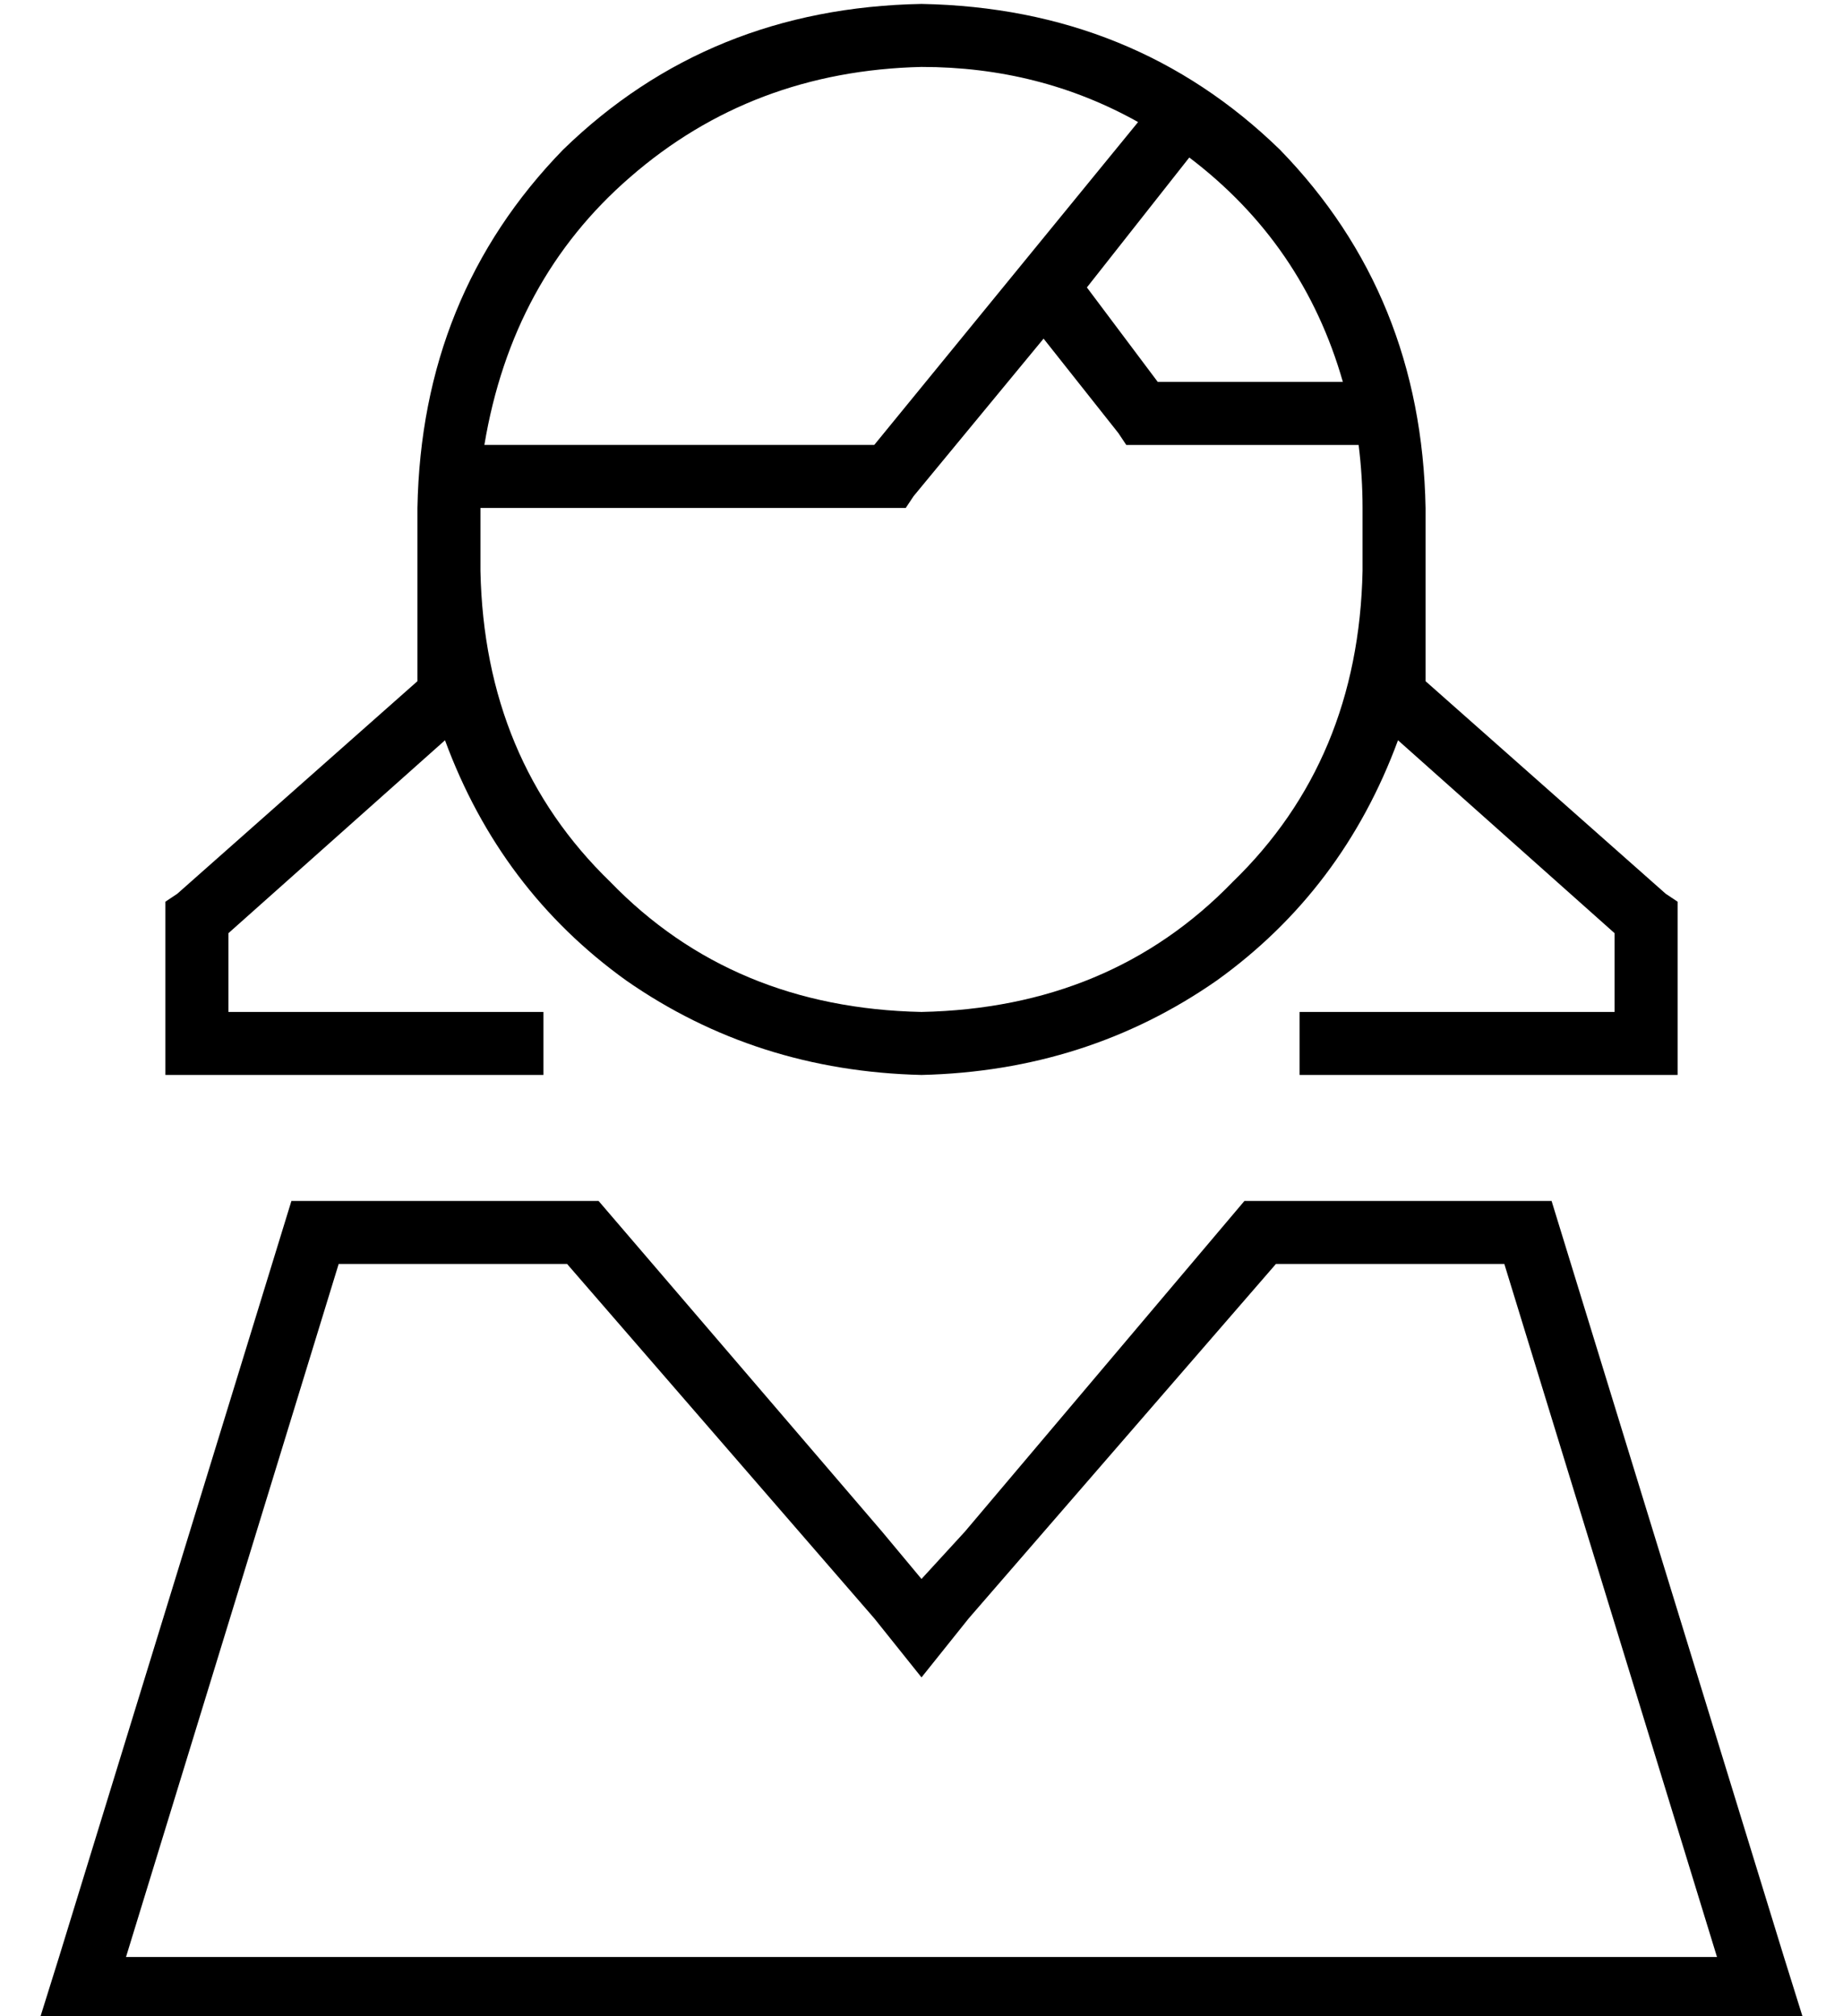 <?xml version="1.0" standalone="no"?>
<!DOCTYPE svg PUBLIC "-//W3C//DTD SVG 1.1//EN" "http://www.w3.org/Graphics/SVG/1.1/DTD/svg11.dtd" >
<svg xmlns="http://www.w3.org/2000/svg" xmlns:xlink="http://www.w3.org/1999/xlink" version="1.1" viewBox="-10 -40 468 512">
   <path fill="currentColor"
d="M336 105v-8v8v-8v-8v0q0 -8 -1 -16h-55h-4l-2 -3v0l-19 -24v0l-33 40v0l-2 3v0h-4h-104v8v0v8v0q1 48 33 79q31 32 79 33q48 -1 79 -33q32 -31 33 -79v0zM345 148q-14 38 -46 61v0v0q-33 23 -75 24q-42 -1 -75 -24q-32 -23 -46 -61l-55 49v0v20v0h72h8v16v0h-8h-88v-8v0
v-32v0v-4v0l3 -2v0l61 -54v0v-28v0v-8v0v-8v0q1 -54 37 -91q37 -36 91 -37q54 1 91 37q36 37 37 91v8v0v8v0v28v0l61 54v0l3 2v0v4v0v32v0v8v0h-8h-88v-16v0h8h72v-20v0l-55 -49v0zM284 57h47h-47h47q-10 -35 -39 -57l-26 33v0l18 24v0zM279 -9q-25 -14 -55 -14
q-43 1 -74 28q-30 26 -37 68h99v0l67 -82v0zM212 371l-78 -90l78 90l-78 -90h-58v0l-54 176v0h404v0l-54 -176v0h-58v0l-78 90v0l-12 15v0l-12 -15v0zM384 265l59 192l-59 -192l59 192l5 16v0h-17h-431l5 -16v0l59 -192v0h78v0l72 84v0l10 12v0l11 -12v0l71 -84v0h78v0z" />
</svg>
